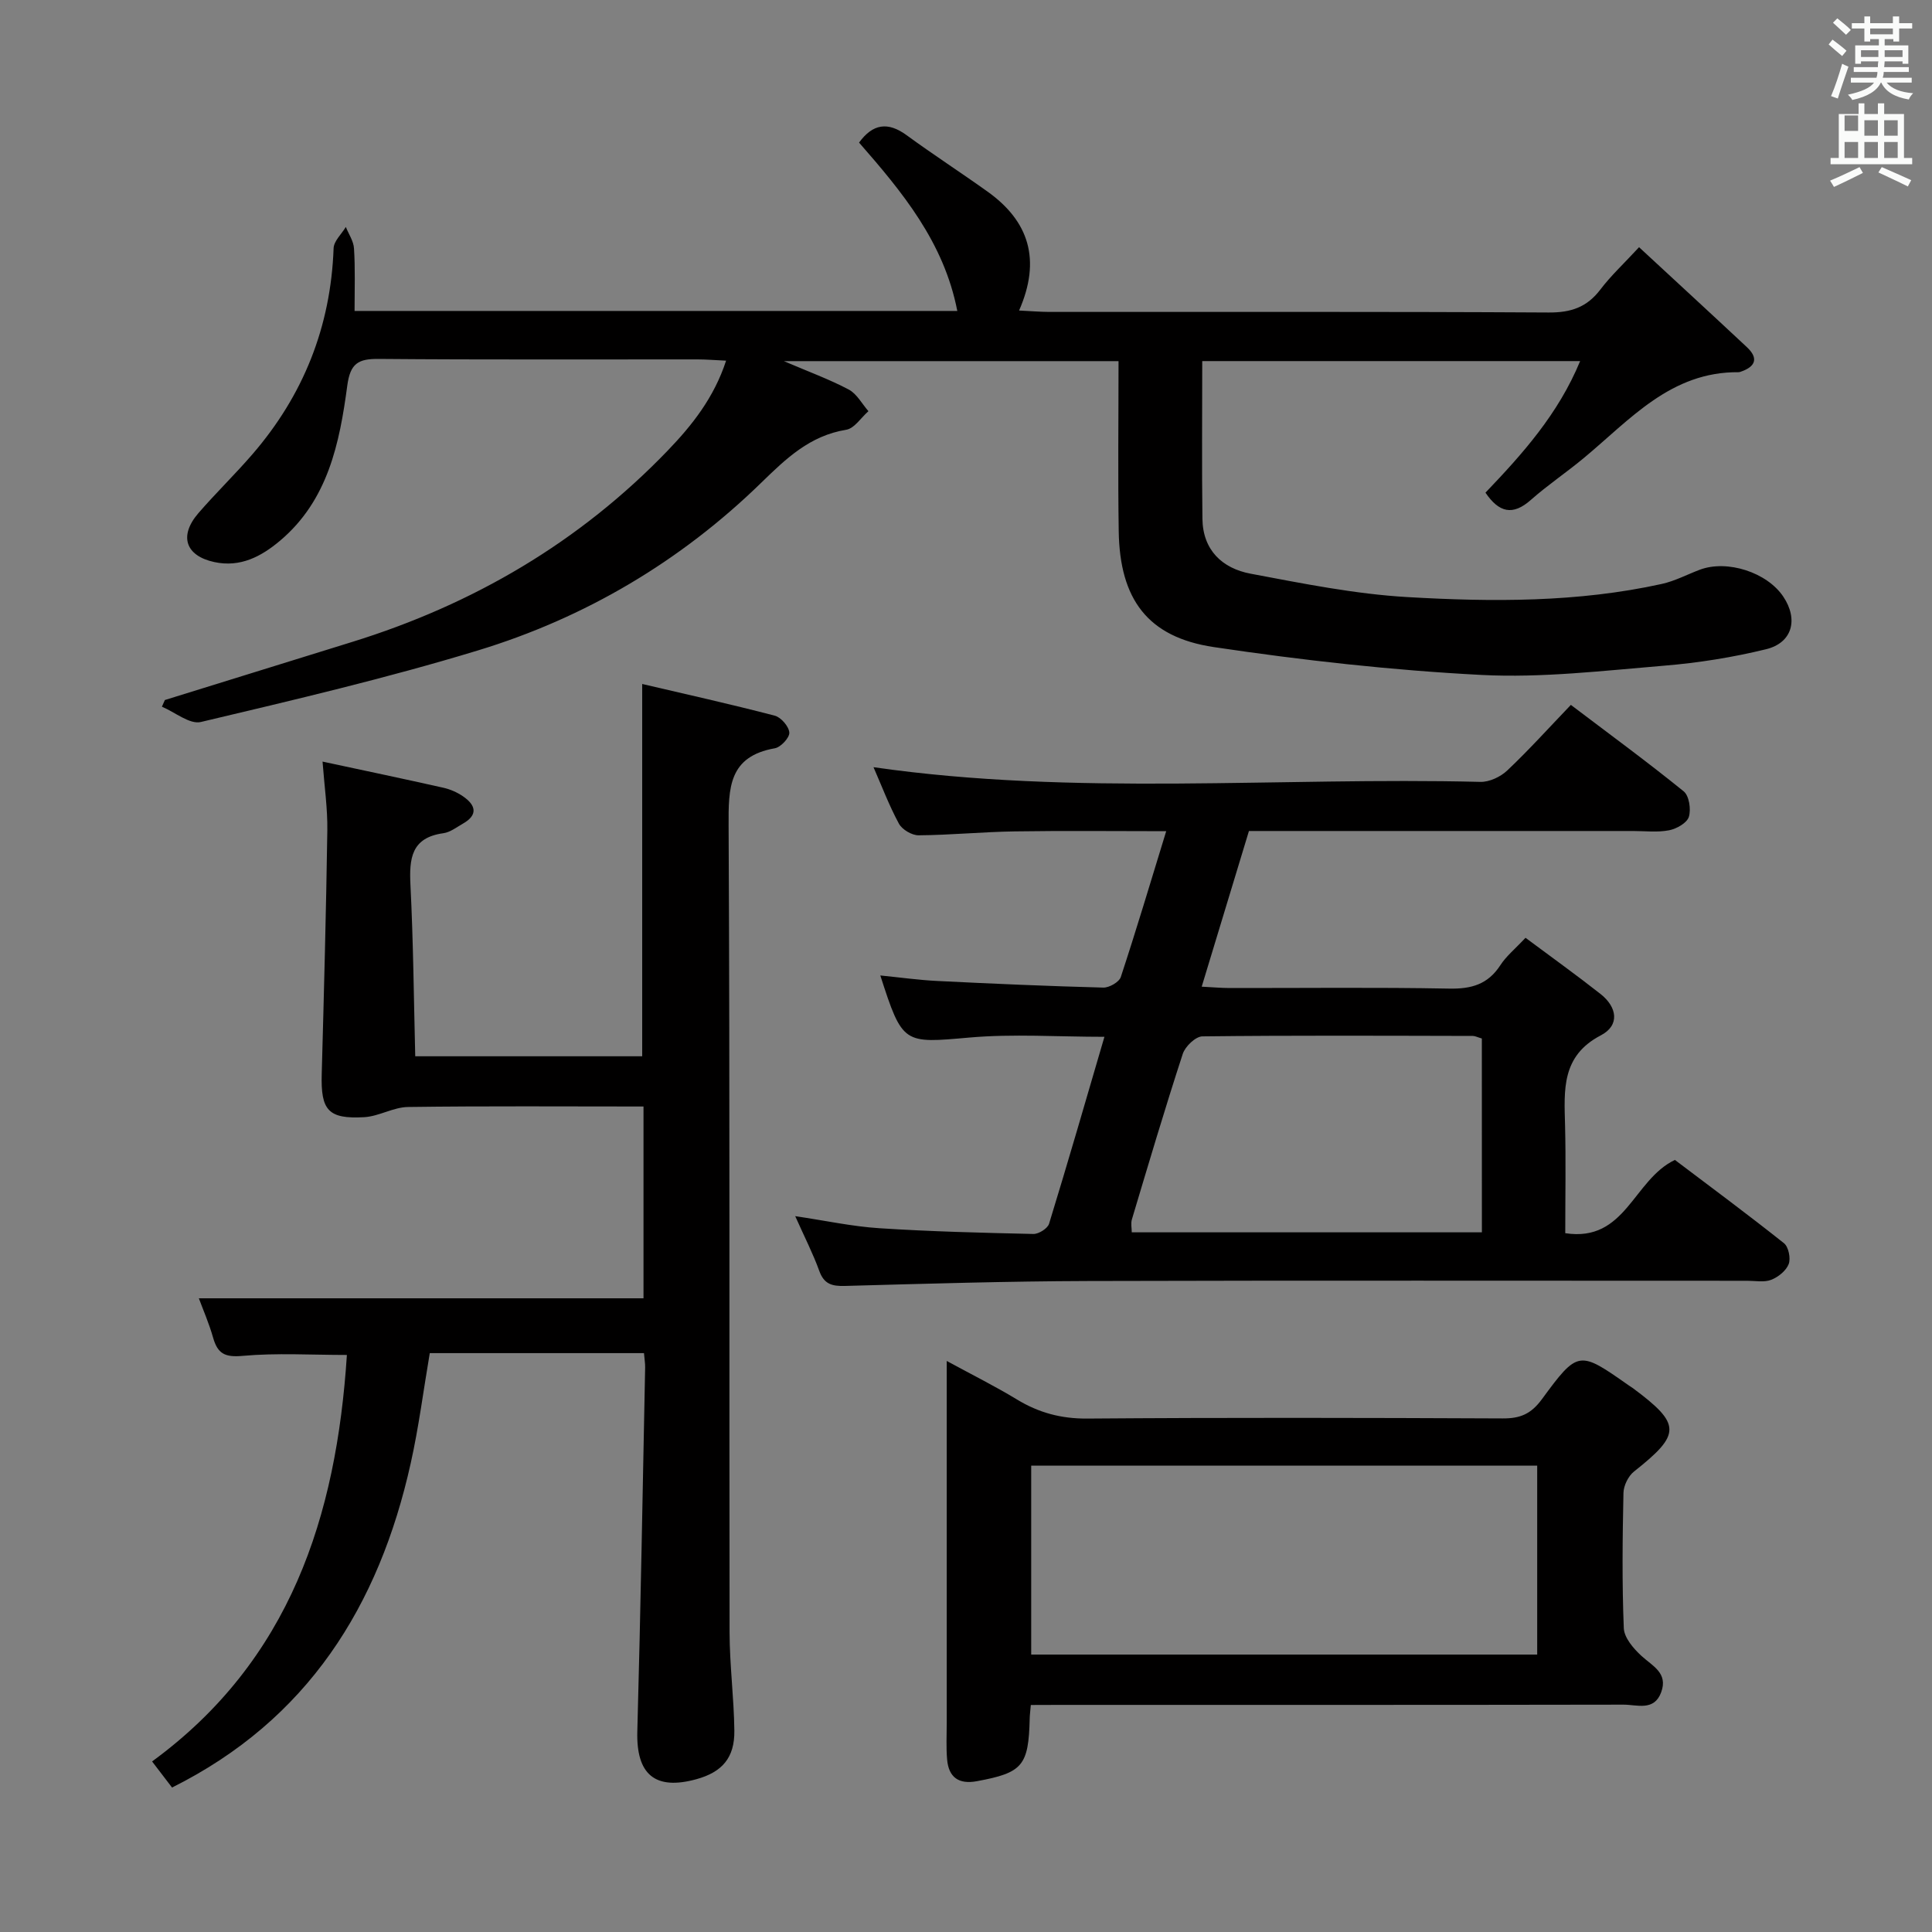 <svg enable-background="new 0 0 400 400" viewBox="0 0 400 400" xmlns="http://www.w3.org/2000/svg"><rect x="0" y="0" width="400" height="400" fill="#808080" stroke="none"/><path d="m378.6 9.2.8-1c.9.7 1.9 1.4 2.9 2.3l-.9 1.1c-1.1-.9-2-1.7-2.8-2.4zm.5 10.7c.9-2.1 1.6-4.3 2.3-6.7.4.2.8.4 1.3.6-.7 2.1-1.5 4.3-2.2 6.6zm.4-15.2.9-.9c1 .8 2 1.6 2.8 2.4l-1 1c-1-.9-1.9-1.8-2.7-2.5zm12.5-1.3h1.2v1.4h2.7v1.1h-2.7v2.7h-1.2v-.5h-1.8v1.3h4.9v3.8h-1.2v-.5h-3.7c0 .4-.1.9-.1 1.2h5.1v1h-5.2c0 .5-.1.9-.2 1.2h6v1h-5.2c1.1 1.3 2.9 2 5.5 2.2-.4.4-.7.8-.9 1.3-2.9-.5-4.8-1.6-5.7-3.5h-.1c-.8 1.7-2.7 2.9-5.9 3.6-.2-.4-.6-.8-.9-1.1 2.8-.6 4.6-1.4 5.4-2.5h-4.8v-1h5.3c.1-.3.2-.7.2-1.2h-4.9v-1h5c0-.4 0-.8.1-1.2h-3.6v.5h-1.2v-3.8h4.9v-1.3h-1.8v.5h-1.2v-2.7h-2.6v-1.1h2.6v-1.4h1.2v1.4h4.7v-1.4zm-6.7 8.4h3.6c0-.4 0-.9 0-1.4h-3.6zm1.9-4.7h4.7v-1.2h-4.7zm6.7 3.3h-3.7v1.4h3.7z" fill="#fafbfa"/><path d="m384.7 21.4h1.3v2.2h2.8v-2.2h1.3v2.2h4.1v9.1h1.7v1.3h-16.9v-1.3h1.7v-9.1h4.1v-2.2zm.3 13.2.7 1.2c-1.8.9-3.8 1.9-6 2.9-.2-.4-.5-.8-.8-1.3 2.4-1 4.4-2 6.1-2.8zm-3.1-7.5h2.8v-3.2h-2.8v4.2zm0 5.6h2.8v-3.3h-2.8zm4.1-4.6h2.8v-3.2h-2.8zm0 4.6h2.8v-3.3h-2.8zm3.6 1.9c2.1.9 4.1 1.8 6.1 2.7l-.7 1.3c-2.2-1.1-4.2-2-6.1-2.9zm3.3-9.7h-2.8v3.2h2.8zm-2.8 7.8h2.8v-3.3h-2.8z" fill="#fafbfa"/><g fill="#010000"><path d="m73.41 64.38h124.79c-2.77-14.26-11.43-24.66-20.34-34.86 2.85-3.91 5.96-4.36 9.83-1.54 5.5 4.02 11.23 7.73 16.77 11.69 8.58 6.13 11.14 14.11 6.53 24.62 2.38.11 4.28.28 6.18.29 34.49.02 68.98-.08 103.47.12 4.6.03 7.9-1.08 10.68-4.73 2.19-2.89 4.89-5.39 8.03-8.79 7.52 6.97 14.95 13.79 22.32 20.69 2.42 2.26 1.85 4.01-1.21 5.07-.16.05-.32.12-.48.12-14.06-.14-22.49 9.82-32.07 17.77-3.58 2.98-7.48 5.59-10.96 8.67-3.76 3.33-6.6 2.62-9.4-1.5 7.66-8.02 15.06-16.25 19.6-27.24-26.64 0-52.66 0-78.24 0 0 11.1-.1 21.88.04 32.65.08 6.49 4.11 10.27 9.99 11.37 10.75 2.02 21.57 4.21 32.45 4.84 17.59 1.02 35.28 1.11 52.66-2.72 2.72-.6 5.26-1.96 7.89-2.95 5.67-2.12 13.92.55 17.28 5.59 3.14 4.7 1.88 9.55-3.59 10.88-6.89 1.68-13.99 2.82-21.07 3.4-12.59 1.04-25.28 2.56-37.82 1.92-18.54-.96-37.07-3.03-55.44-5.77-13.71-2.05-19.46-9.92-19.68-23.95-.18-11.63-.04-23.26-.04-35.25-23.27 0-45.65 0-69.29 0 5.22 2.23 9.47 3.78 13.43 5.88 1.68.89 2.74 2.95 4.08 4.48-1.53 1.34-2.91 3.58-4.62 3.85-7.51 1.23-12.38 5.91-17.59 10.98-16.69 16.26-36.44 27.96-58.69 34.72-18.86 5.74-38.11 10.25-57.31 14.8-2.31.55-5.36-2.03-8.07-3.17.21-.46.41-.92.62-1.38 12.92-4.01 25.84-8.02 38.76-12.02 25.09-7.77 47.12-20.67 65.36-39.64 4.97-5.17 9.56-10.9 12.07-18.6-2.4-.11-4.16-.26-5.92-.26-21.99-.02-43.99.09-65.98-.1-4.25-.04-5.91.9-6.53 5.53-1.59 11.9-3.99 23.73-13.91 32.1-3.89 3.28-8.24 5.59-13.62 4.43-5.96-1.29-7.37-5.4-3.3-10.12 3.59-4.15 7.55-7.99 11.14-12.14 10.6-12.25 16.27-26.45 16.86-42.71.05-1.5 1.65-2.94 2.53-4.41.59 1.48 1.61 2.94 1.69 4.45.27 4.12.12 8.26.12 12.94z"/><path d="m133.33 280.15c-14.91 0-29.39 0-44.35 0-1.3 7.61-2.27 15.29-3.95 22.82-6.56 29.5-21.3 53.1-49.41 67.12-1.27-1.66-2.54-3.33-4.13-5.4 28.58-20.9 38.16-50.72 40.33-84.16-7.4 0-14.55-.45-21.61.19-3.63.33-5.14-.45-6.08-3.74-.85-3-2.11-5.88-2.96-8.18h92.06c0-12.59 0-25.98 0-39.71-16.47 0-32.62-.12-48.75.1-3.03.04-6.01 1.93-9.07 2.11-7.48.42-9.01-1.44-8.8-8.92.46-16.8.91-33.6 1.16-50.41.07-4.58-.61-9.16-.99-14.29 8.81 1.89 16.92 3.59 25 5.41 1.43.32 2.87.95 4.08 1.78 2.65 1.82 3.19 3.85-.06 5.68-1.3.74-2.61 1.77-4.02 1.96-6.65.92-7.07 5.25-6.8 10.73.59 11.73.69 23.49.99 35.45h46.99c0-25.47 0-50.84 0-77.08 8.93 2.09 18.23 4.16 27.44 6.56 1.3.34 2.93 2.23 3.02 3.5.07 1.05-1.76 3.03-2.99 3.25-9.59 1.69-9.62 8.21-9.58 16.05.28 55.65.11 111.3.2 166.95.01 6.8.91 13.6.99 20.4.07 5.61-2.53 8.57-7.84 10.04-8.61 2.38-12.49-1.01-12.25-9.88.69-25.12 1.11-50.24 1.62-75.36.02-.8-.13-1.62-.24-2.97z"/><path d="m315.84 194.16c5.48 4.08 10.6 7.75 15.54 11.64 3.43 2.7 4.04 6.48.05 8.56-8.2 4.27-7.59 11.35-7.4 18.68.18 7.29.04 14.59.04 22.28 12.53 1.92 14.03-11.04 22.7-15.17 7.14 5.4 14.97 11.19 22.59 17.25.94.75 1.42 3.13.97 4.31-.53 1.38-2.16 2.69-3.62 3.26s-3.28.2-4.95.2c-45.48 0-90.96-.08-136.44.05-16.8.05-33.61.56-50.4 1.02-2.68.07-4.31-.37-5.3-3.12-1.29-3.57-3.04-6.98-4.98-11.33 6.27.93 11.82 2.14 17.43 2.5 10.61.69 21.25.95 31.89 1.19 1.1.02 2.94-1.14 3.24-2.12 3.88-12.64 7.55-25.34 11.46-38.7-9.79 0-18.92-.64-27.92.15-13.69 1.2-13.86 1.49-18.48-12.85 4.05.4 7.92.95 11.8 1.14 11.45.57 22.91 1.07 34.37 1.37 1.23.03 3.27-1.14 3.62-2.19 3.21-9.74 6.14-19.57 9.4-30.19-10.89 0-21.12-.12-31.34.04-6.65.1-13.28.76-19.93.81-1.39.01-3.41-1.19-4.07-2.41-2.04-3.77-3.56-7.81-5.26-11.69 41.9 6.02 83.84 2 125.64 3.04 1.86.05 4.18-1.04 5.57-2.36 4.46-4.22 8.59-8.8 13.17-13.58 8.16 6.18 15.91 11.86 23.36 17.9 1.13.91 1.55 3.73 1.07 5.28-.4 1.27-2.54 2.48-4.09 2.78-2.41.47-4.97.15-7.47.15-26.32 0-52.63 0-79.52 0-3.2 10.55-6.4 21.08-9.78 32.23 2.28.11 4.02.28 5.76.28 15.16.02 30.32-.17 45.48.12 4.6.09 7.99-.87 10.57-4.81 1.2-1.88 3.06-3.39 5.23-5.71zm-9.04 20.85c-.93-.27-1.4-.53-1.87-.53-18.66-.04-37.33-.13-55.99.09-1.41.02-3.56 2.08-4.06 3.62-3.71 11.36-7.1 22.81-10.53 34.26-.26.86-.03 1.85-.03 2.69h72.49c-.01-13.58-.01-26.72-.01-40.13z"/><path d="m213.42 353c-.13 1.47-.22 2.13-.23 2.79-.23 9.81-1.47 11.24-10.95 12.99-3.75.69-5.83-.8-6.15-4.5-.22-2.48-.08-5-.08-7.49 0-24.66 0-49.32 0-75.02 5.18 2.82 9.96 5.2 14.51 7.96 4.53 2.76 9.17 4.01 14.58 3.97 28.66-.22 57.33-.16 86-.03 3.61.02 5.86-.89 8.12-3.96 7.52-10.24 7.7-10.11 18.02-2.86.27.19.56.35.83.55 10.05 7.48 10.03 9.51.24 17.26-1.19.94-2.16 2.92-2.19 4.44-.2 9.33-.31 18.67.07 27.99.08 1.99 2.01 4.24 3.66 5.75 2.32 2.12 5.54 3.54 4.08 7.52s-5.01 2.57-7.77 2.57c-38.83.07-77.66.05-116.5.05-1.97.02-3.93.02-6.24.02zm.08-49.56v39.12h104.76c0-13.12 0-26 0-39.12-35.04 0-69.74 0-104.76 0z"/></g></svg>